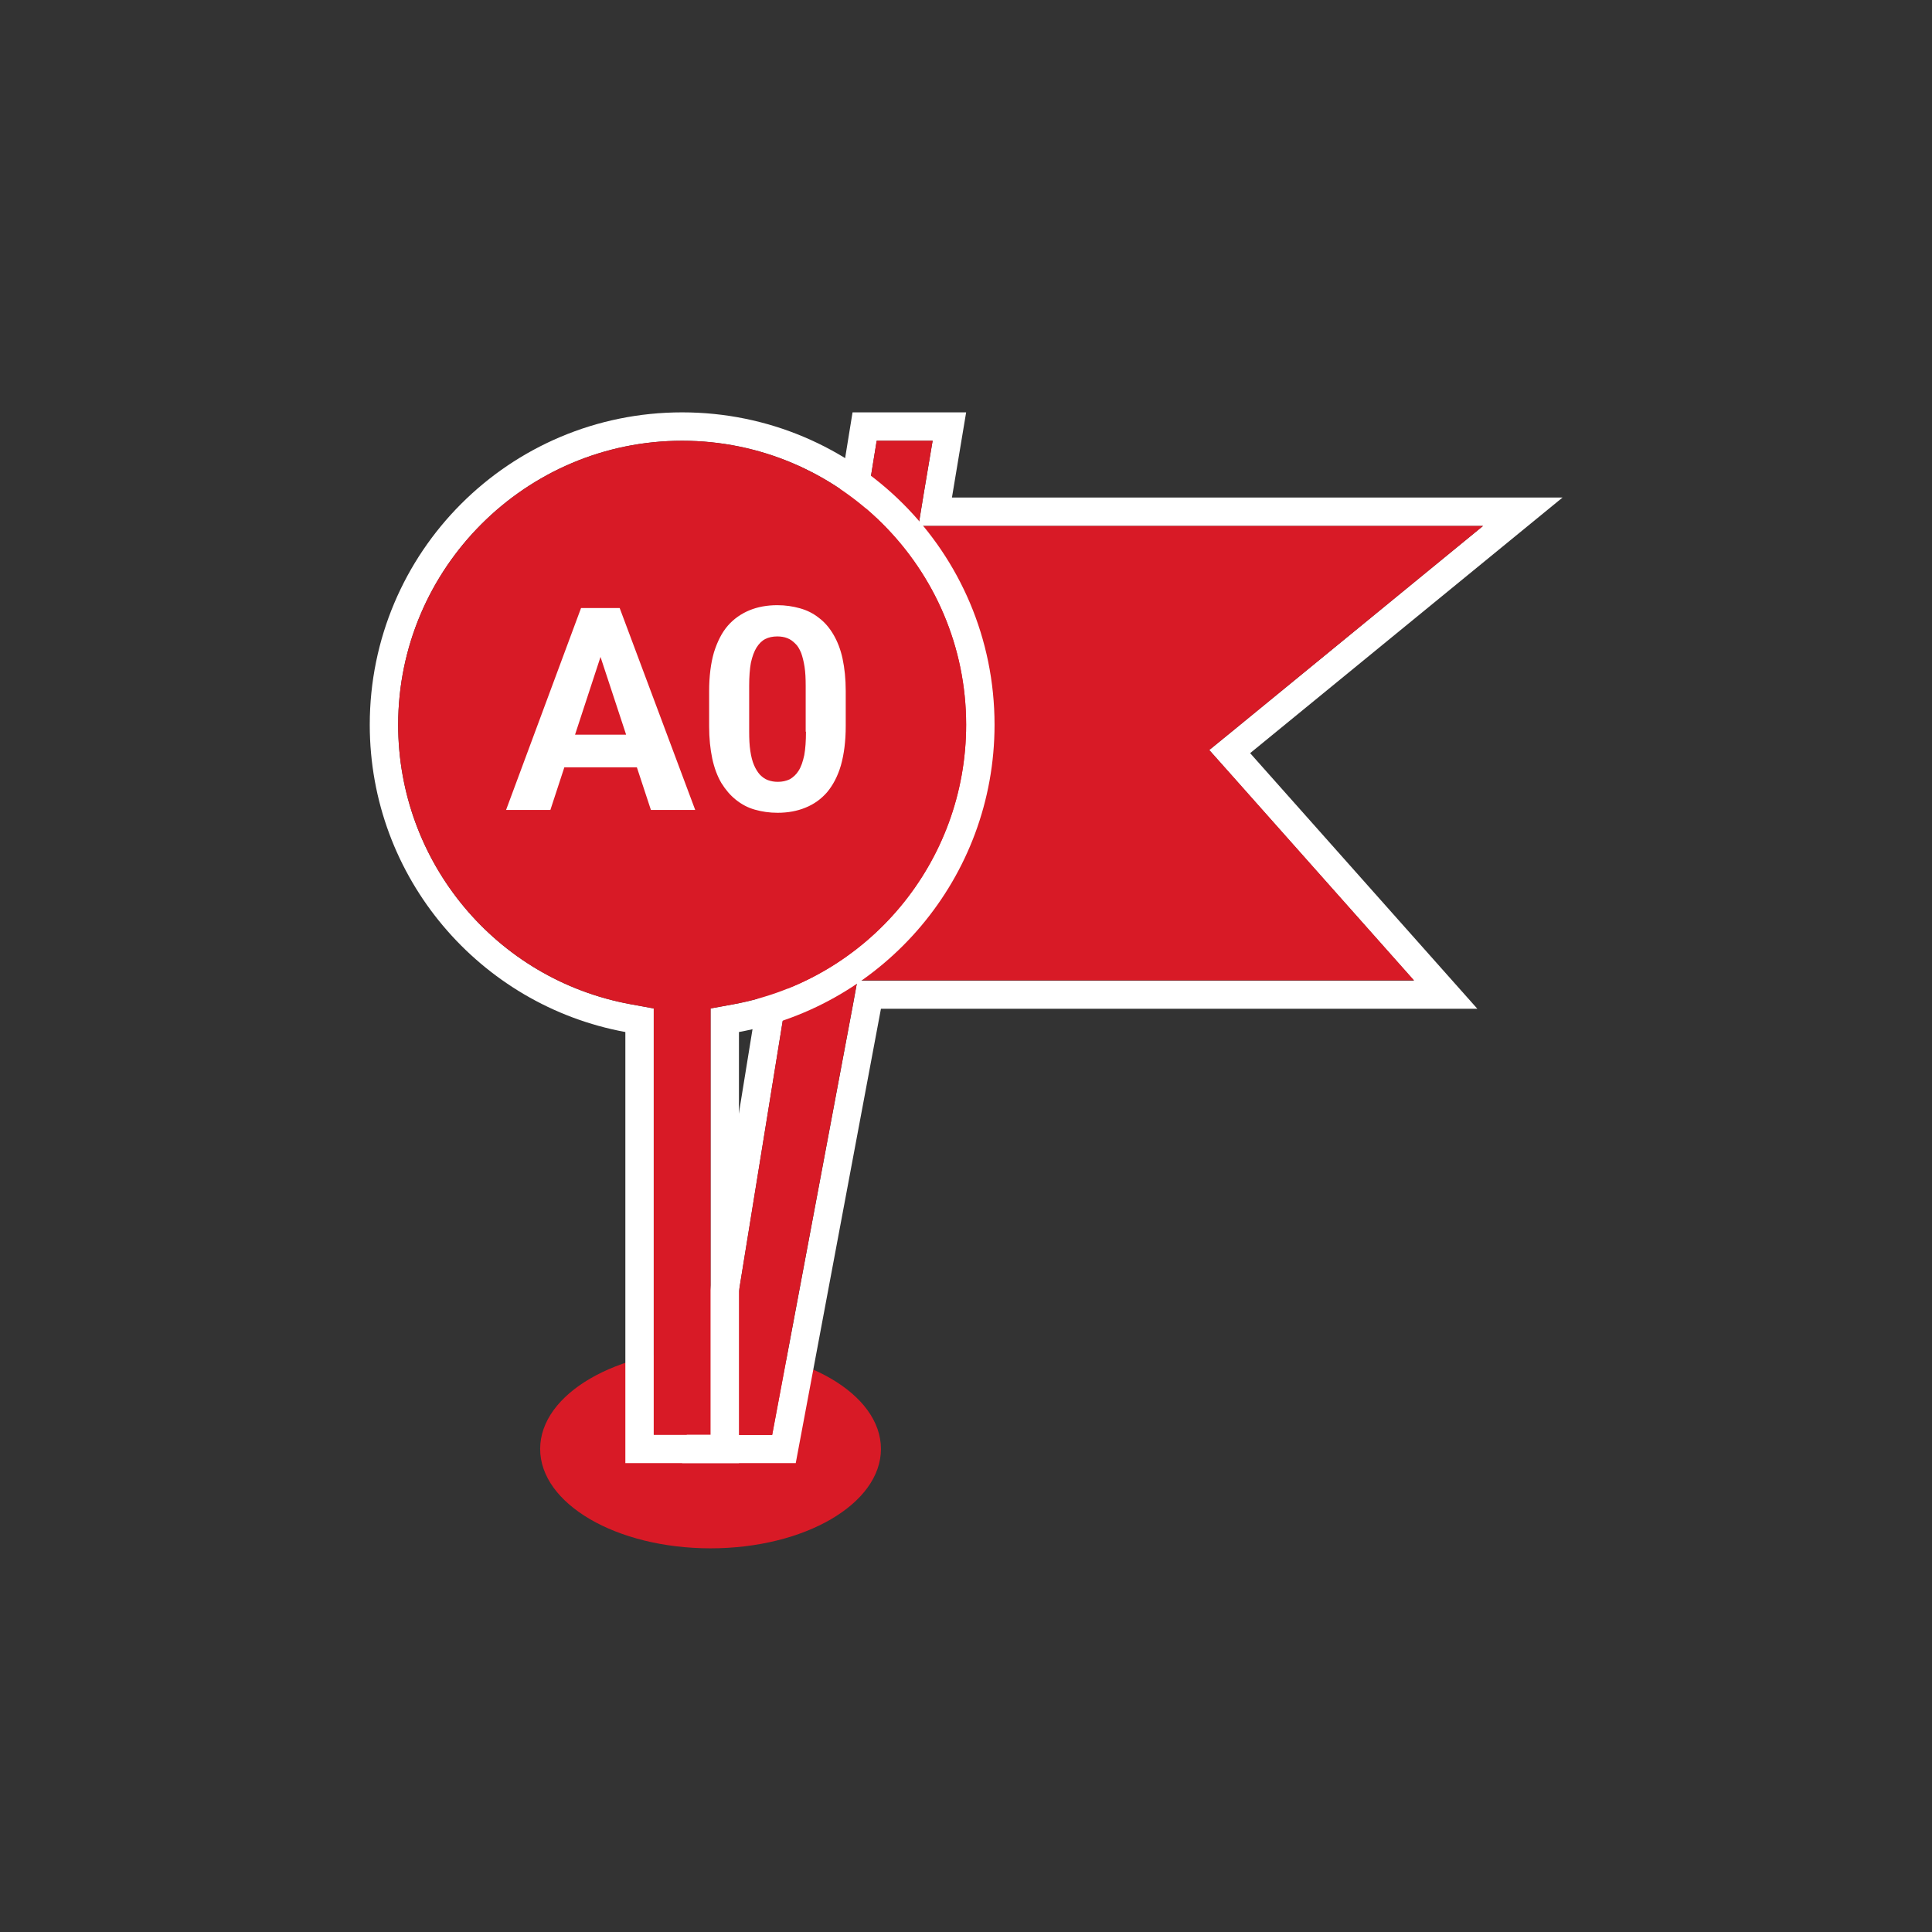 <?xml version="1.0" encoding="UTF-8"?>
<svg id="Layer_1" xmlns="http://www.w3.org/2000/svg" version="1.1" viewBox="0 0 68.03 68.03">
  <rect x="0" y="0" width="68.03" height="68.03" fill="#333333" stroke="none"/>
  <!-- Generator: Adobe Illustrator 29.7.1, SVG Export Plug-In . SVG Version: 2.1.1 Build 8)  -->
  <defs>
    <style>
      .st0 {
        fill: #d81a26;
      }

      .st1 {
        fill: #fff;
      }
    </style>
  </defs>
  <ellipse class="st0" cx="25.02" cy="51.02" rx="6" ry="3.5"/>
  <path class="st1" d="M32.84,15.52l-.31,1.84-.19,1.16h19.88l-8.83,7.23-.81.66.69.78,6.52,7.34h-19.6l-.15.82-2.85,15.18h-1.99l5.67-35.01h1.97M34.02,14.52h-4l-6,37h4l3-16h21l-8-9,11-9h-21.5l.5-3h0Z"/>
  <polyline class="st0" points="32.84 15.52 32.53 17.36 32.34 18.52 33.52 18.52 52.22 18.52 43.39 25.75 42.58 26.41 43.27 27.18 49.79 34.52 31.02 34.52 30.19 34.52 30.04 35.34 27.19 50.52 25.2 50.52 30.87 15.52 32.84 15.52"/>
  <path class="st1" d="M24.02,15.52c5.51,0,10,4.49,10,10,0,4.83-3.44,8.96-8.18,9.84l-.82.15v15.01h-2v-15.01l-.82-.15c-4.74-.87-8.18-5.01-8.18-9.84,0-5.51,4.49-10,10-10M24.02,14.52c-6.08,0-11,4.92-11,11,0,5.39,3.88,9.88,9,10.82v15.18h4v-15.18c5.12-.94,9-5.43,9-10.82,0-6.08-4.92-11-11-11h0Z"/>
  <path class="st0" d="M24.02,15.52c5.51,0,10,4.49,10,10,0,4.83-3.44,8.96-8.18,9.84l-.82.15v15.01h-2v-15.01l-.82-.15c-4.74-.87-8.18-5.01-8.18-9.84,0-5.51,4.49-10,10-10"/>
  <path class="st1" d="M21.31,22.63l-1.93,5.89h-1.56l2.64-7.11h.99s-.14,1.22-.14,1.22ZM22.92,28.52l-1.94-5.89-.16-1.22h1l2.66,7.11h-1.56ZM22.83,25.87v1.15h-3.75v-1.15h3.75ZM29.78,24.34v1.23c0,.53-.06.99-.17,1.38-.11.38-.28.7-.49.95-.21.24-.46.42-.76.54-.29.12-.62.18-.98.18-.29,0-.55-.04-.8-.11s-.47-.19-.67-.35-.36-.35-.51-.59c-.14-.24-.25-.53-.32-.86s-.11-.71-.11-1.14v-1.23c0-.53.06-.99.17-1.37.12-.38.28-.7.49-.94s.47-.42.76-.54.62-.18.98-.18c.29,0,.55.04.8.11s.47.18.67.34c.2.15.37.35.51.59s.25.52.32.85.11.71.11,1.13h0ZM28.37,25.76v-1.61c0-.26-.01-.48-.04-.67-.03-.19-.07-.35-.12-.49-.06-.14-.12-.25-.21-.33-.08-.08-.17-.15-.28-.19-.1-.04-.22-.06-.35-.06-.16,0-.3.03-.42.09s-.22.16-.31.3c-.08.13-.15.31-.2.54-.04.22-.06.49-.06.81v1.61c0,.26.01.48.04.68.03.2.07.36.13.5.06.14.13.25.21.34.08.08.17.15.28.19s.22.06.35.06c.16,0,.29-.03.42-.09.12-.07.23-.17.31-.3.09-.14.15-.32.2-.55.04-.22.06-.5.06-.82h0Z"/>
</svg>